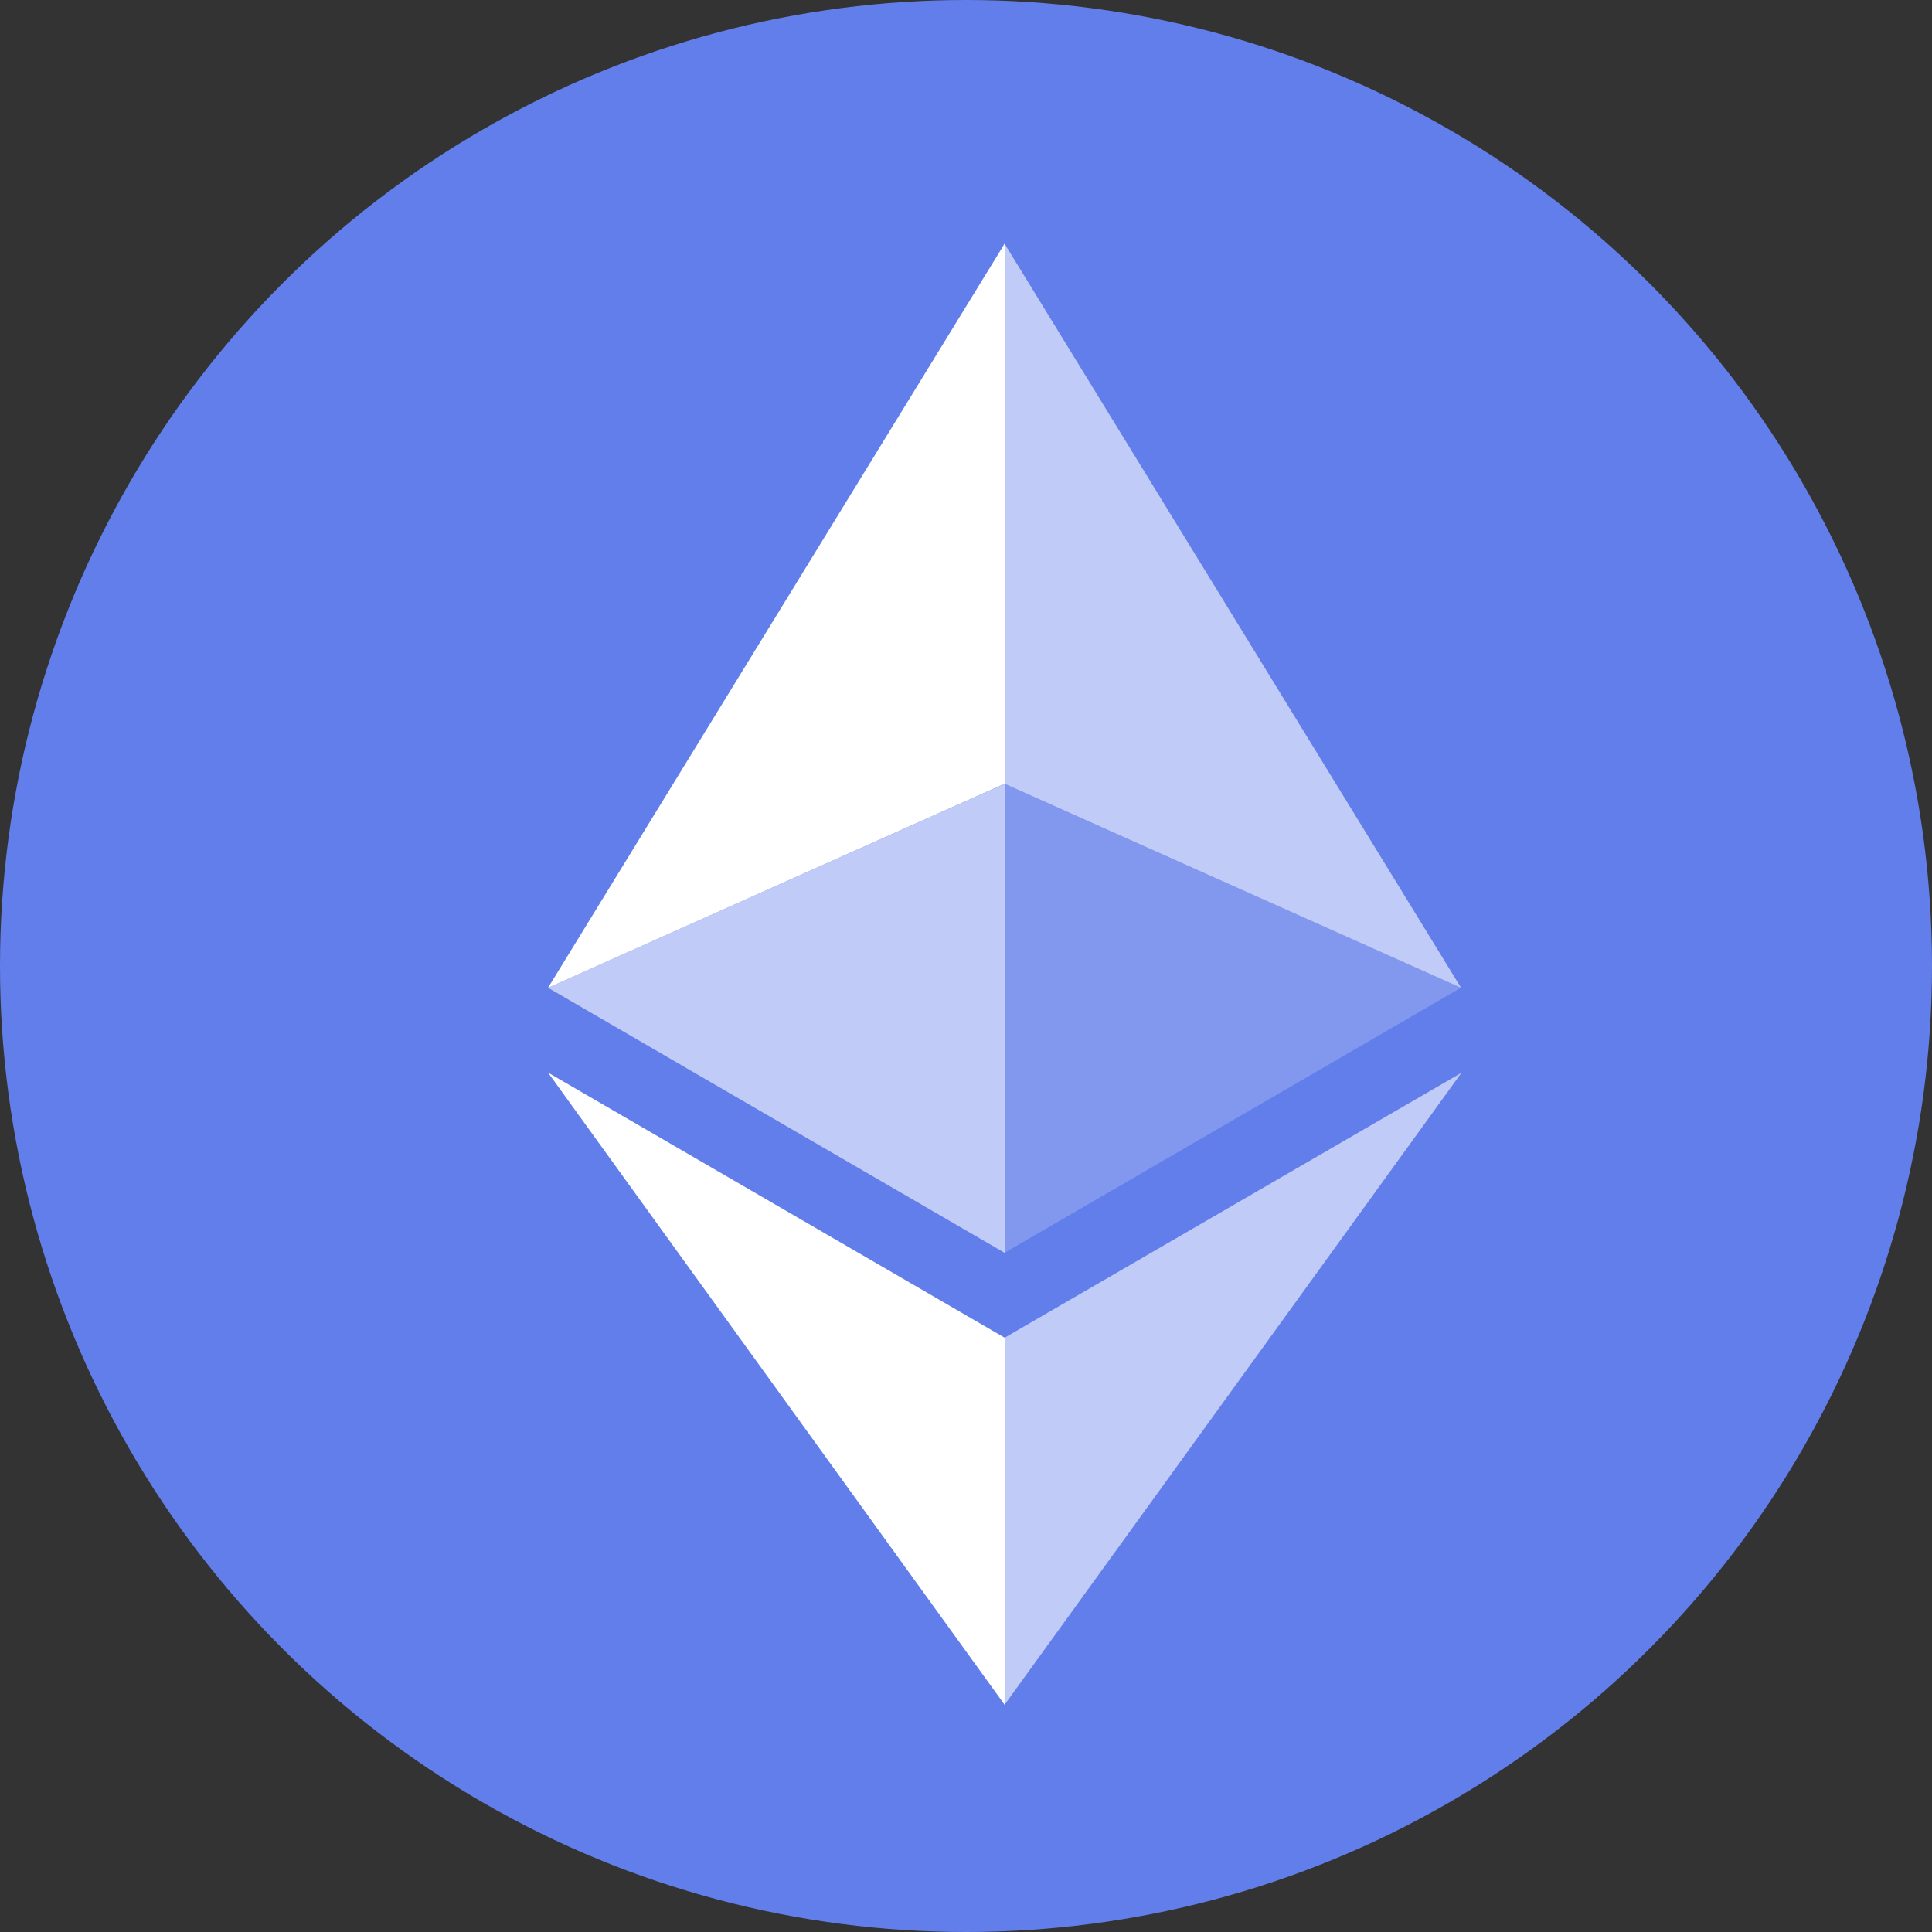 <svg xmlns="http://www.w3.org/2000/svg" width="43" height="43" viewBox="0 0 43 43">
  <rect x="0" y="0" width="43" height="43" fill="#333333" stroke="none"/>
  <g id="Group_2330" data-name="Group 2330" transform="translate(0)">
    <circle id="Ellipse_12" data-name="Ellipse 12" cx="21.5" cy="21.5" r="21.5" transform="translate(0 0)" fill="#627eea"/>
    <g id="Group_2325" data-name="Group 2325" transform="translate(12.198 5.422)">
      <path id="Path_25757" data-name="Path 25757" d="M226.9,67.826V79.847l10.161,4.541Z" transform="translate(-216.741 -67.826)" fill="rgba(255,255,255,0.6)"/>
      <path id="Path_25758" data-name="Path 25758" d="M219.81,67.826,209.648,84.388l10.162-4.541Z" transform="translate(-209.648 -67.826)" fill="#fff"/>
      <path id="Path_25759" data-name="Path 25759" d="M226.9,105.059v8.169L237.071,99.16Z" transform="translate(-216.741 -80.706)" fill="rgba(255,255,255,0.6)"/>
      <path id="Path_25760" data-name="Path 25760" d="M219.81,113.227v-8.17l-10.162-5.9Z" transform="translate(-209.648 -80.706)" fill="#fff"/>
      <path id="Path_25761" data-name="Path 25761" d="M226.9,98.68l10.161-5.9L226.9,88.243Z" transform="translate(-216.741 -76.219)" fill="rgba(255,255,255,0.2)"/>
      <path id="Path_25762" data-name="Path 25762" d="M209.648,92.781l10.162,5.9V88.243Z" transform="translate(-209.648 -76.219)" fill="rgba(255,255,255,0.6)"/>
    </g>
  </g>
</svg>
